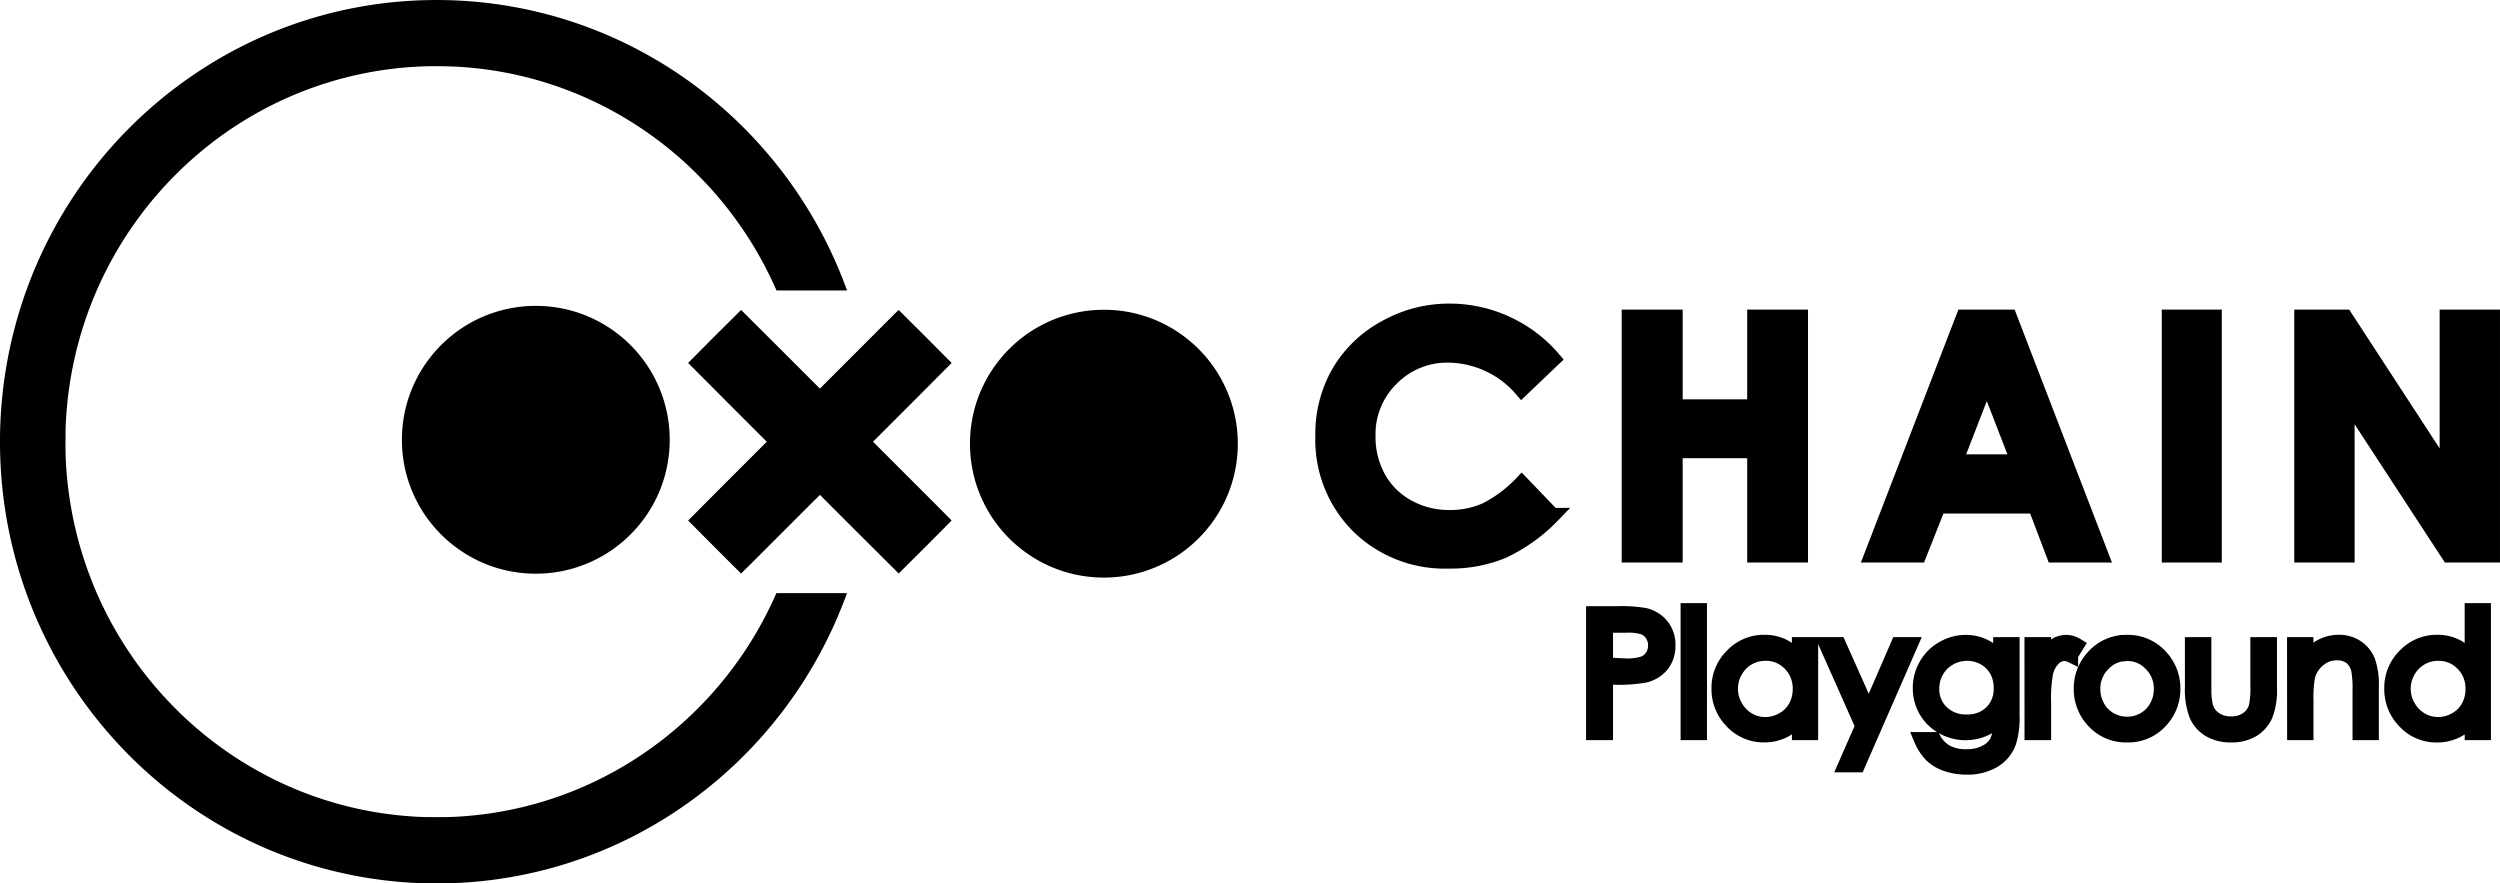 <svg xmlns="http://www.w3.org/2000/svg" width="166.058" height="58.681" viewBox="0 0 166.058 58.681"><g transform="translate(0 0)"><path d="M1076.542-7895.776a28.6,28.6,0,0,0-13.2,3.578,29.3,29.3,0,0,0-8.294,6.871,29.411,29.411,0,0,0-4.97,8.6,29.681,29.681,0,0,0-1.785,11.977,29.42,29.42,0,0,0,3.791,12.9,29.4,29.4,0,0,0,7.251,8.482,29.006,29.006,0,0,0,6.836,4.047,28.74,28.74,0,0,0,12.75,2.168,28.6,28.6,0,0,0,12.7-3.8,29.271,29.271,0,0,0,8.439-7.368,29.367,29.367,0,0,0,4.177-7.358c.1-.242.242-.634.259-.689l.007-.022h-4.689l-.014.033c-.123.3-.521,1.128-.749,1.563a25.01,25.01,0,0,1-3.462,5.016c-.293.331-.558.611-.925.982-.588.594-1.088,1.056-1.7,1.566a24.592,24.592,0,0,1-6.235,3.814,24.317,24.317,0,0,1-7.707,1.85c-.668.048-.886.055-1.778.055s-1.11-.007-1.778-.055a24.31,24.31,0,0,1-10.431-3.205,24.789,24.789,0,0,1-4.652-3.476c-.276-.262-.87-.862-1.129-1.143a24.985,24.985,0,0,1-4.58-7,25.148,25.148,0,0,1-1.983-7.756,21.477,21.477,0,0,1-.094-2.3c0-.9.006-1.121.054-1.8a25.129,25.129,0,0,1,1.417-6.733,25.2,25.2,0,0,1,1.751-3.82,25.249,25.249,0,0,1,2.337-3.437,25.276,25.276,0,0,1,3.031-3.139,24.6,24.6,0,0,1,6.118-3.905,24.414,24.414,0,0,1,5.844-1.768,24.65,24.65,0,0,1,3.275-.33c.61-.021,1.544-.011,2.2.025a24.3,24.3,0,0,1,10.832,3.23,24.792,24.792,0,0,1,4.652,3.476c.436.411,1.061,1.058,1.482,1.532a25.109,25.109,0,0,1,4.122,6.373c.042.094.084.189.092.209l.015.039h4.687l-.006-.023c-.018-.057-.2-.538-.308-.812a29.486,29.486,0,0,0-1.744-3.652,29.411,29.411,0,0,0-7.283-8.538,28.978,28.978,0,0,0-6.836-4.047A28.708,28.708,0,0,0,1076.542-7895.776Z" transform="translate(-1048.245 7895.786)"/><path d="M3709.836-5868.692a8.874,8.874,0,0,0-6.736,3.552,8.588,8.588,0,0,0-.861,1.4,8.8,8.8,0,0,0-.883,3.161,9,9,0,0,0,.307,3.222,8.9,8.9,0,0,0,3.216,4.667,8.879,8.879,0,0,0,2.89,1.439,8.96,8.96,0,0,0,3.953.213,8.9,8.9,0,0,0,5.89-3.822,8.829,8.829,0,0,0,1.372-3.44,8.911,8.911,0,0,0,0-3.01,8.889,8.889,0,0,0-3.414-5.6,8.841,8.841,0,0,0-4.579-1.757A8.925,8.925,0,0,0,3709.836-5868.692Z" transform="translate(-3674.627 5889.017)"/><path d="M7459.836-5842.692a8.877,8.877,0,0,0-6.735,3.552,8.6,8.6,0,0,0-.861,1.4,8.8,8.8,0,0,0-.884,3.16,9,9,0,0,0,.308,3.223,8.9,8.9,0,0,0,3.216,4.667,8.881,8.881,0,0,0,2.89,1.438,8.959,8.959,0,0,0,3.953.213,8.9,8.9,0,0,0,5.89-3.822,8.832,8.832,0,0,0,1.372-3.44,8.926,8.926,0,0,0,0-3.01,8.886,8.886,0,0,0-3.414-5.6,8.842,8.842,0,0,0-4.579-1.757A8.92,8.92,0,0,0,7459.836-5842.692Z" transform="translate(-7386.894 5863.277)"/><path d="M5591.753-5840.245c-.964.964-1.753,1.759-1.753,1.764s1.176,1.186,2.611,2.622l2.612,2.612-2.612,2.612c-1.436,1.435-2.611,2.616-2.611,2.621s3.5,3.519,3.519,3.519,1.186-1.176,2.622-2.611l2.612-2.612,2.612,2.612c1.435,1.436,2.617,2.611,2.621,2.611s3.519-3.505,3.519-3.519-1.175-1.186-2.611-2.621l-2.612-2.612,2.612-2.612c1.436-1.436,2.611-2.616,2.611-2.622s-3.5-3.519-3.519-3.519-1.186,1.176-2.621,2.611l-2.612,2.612-2.612-2.612c-1.436-1.436-2.616-2.611-2.622-2.611S5592.719-5841.211,5591.753-5840.245Z" transform="translate(-5544.293 5862.589)"/><path d="M16.328-13.02l-2.105,2.009a6.524,6.524,0,0,0-4.834-2.267A5.2,5.2,0,0,0,5.57-11.73,5.173,5.173,0,0,0,4.018-7.917a5.629,5.629,0,0,0,.688,2.8A4.924,4.924,0,0,0,6.649-3.19a5.653,5.653,0,0,0,2.793.7,5.766,5.766,0,0,0,2.4-.489,8.583,8.583,0,0,0,2.385-1.778l2.041,2.127A11.2,11.2,0,0,1,12.955-.263,9.033,9.033,0,0,1,9.4.4,8.185,8.185,0,0,1,3.368-1.939,8.088,8.088,0,0,1,1.021-7.928a8.2,8.2,0,0,1,1.069-4.2,7.948,7.948,0,0,1,3.062-2.954A8.634,8.634,0,0,1,9.442-16.2a8.961,8.961,0,0,1,3.765.827A9,9,0,0,1,16.328-13.02ZM21.369-15.8H24.42V-9.84h5.285V-15.8h3.04V0h-3.04V-6.929H24.42V0H21.369Zm22.207,0h3.051L52.707,0H49.581L48.346-3.255H41.9L40.611,0H37.486Zm1.547,4.189L43.018-6.187h4.2ZM57.243-15.8H60.23V0H57.243Zm8.8,0h2.879L75.7-5.4V-15.8h3.008V0H75.82L69.052-10.366V0H66.044Z" transform="translate(86.849 36.866)" stroke="#000" stroke-width="1"/><path d="M.956-7.9H2.53a9.061,9.061,0,0,1,1.826.118A2.026,2.026,0,0,1,5.462-7.1a1.972,1.972,0,0,1,.43,1.3,1.992,1.992,0,0,1-.419,1.3,2.061,2.061,0,0,1-1.155.69,10.208,10.208,0,0,1-2.009.129H1.746V0H.956Zm.79.768v2.686l1.337.016A3.492,3.492,0,0,0,4.27-4.579a1.217,1.217,0,0,0,.591-.478A1.325,1.325,0,0,0,5.076-5.8a1.307,1.307,0,0,0-.215-.728,1.186,1.186,0,0,0-.567-.47,3.4,3.4,0,0,0-1.152-.14ZM7.235-8.1h.752V0H7.235Zm8.137,2.256V0h-.741V-1A3.223,3.223,0,0,1,13.57-.14a2.868,2.868,0,0,1-1.286.29,2.853,2.853,0,0,1-2.119-.9,3.017,3.017,0,0,1-.878-2.189A2.961,2.961,0,0,1,10.173-5.1a2.89,2.89,0,0,1,2.132-.9,2.757,2.757,0,0,1,1.3.306,2.964,2.964,0,0,1,1.023.918V-5.844Zm-3.008.575a2.269,2.269,0,0,0-1.16.309,2.265,2.265,0,0,0-.846.867,2.374,2.374,0,0,0-.314,1.182,2.378,2.378,0,0,0,.317,1.182,2.307,2.307,0,0,0,.851.878,2.225,2.225,0,0,0,1.147.314A2.351,2.351,0,0,0,13.53-.849a2.178,2.178,0,0,0,.851-.843,2.407,2.407,0,0,0,.3-1.2,2.328,2.328,0,0,0-.669-1.7A2.215,2.215,0,0,0,12.364-5.269Zm4.071-.575h.795l2.009,4.5,1.95-4.5h.8L18.5,2.138h-.795L18.836-.44Zm11.559,0h.757v4.657a5.5,5.5,0,0,1-.215,1.8,2.339,2.339,0,0,1-1.026,1.241,3.372,3.372,0,0,1-1.756.435A4.028,4.028,0,0,1,24.4,2.076a2.7,2.7,0,0,1-.975-.569A3.387,3.387,0,0,1,22.736.462h.816a2.155,2.155,0,0,0,.859.859,2.76,2.76,0,0,0,1.305.279,2.687,2.687,0,0,0,1.3-.287,1.758,1.758,0,0,0,.755-.722,3.225,3.225,0,0,0,.226-1.4v-.3a2.846,2.846,0,0,1-1.037.824,3.022,3.022,0,0,1-1.3.287,3.033,3.033,0,0,1-1.515-.4,2.841,2.841,0,0,1-1.1-1.077,2.946,2.946,0,0,1-.387-1.488,2.984,2.984,0,0,1,.4-1.512,2.959,2.959,0,0,1,1.115-1.109,2.972,2.972,0,0,1,1.5-.408,2.793,2.793,0,0,1,1.222.271,3.371,3.371,0,0,1,1.093.894Zm-2.218.575a2.377,2.377,0,0,0-1.187.309,2.238,2.238,0,0,0-.859.854,2.336,2.336,0,0,0-.312,1.179,2.127,2.127,0,0,0,.645,1.59,2.292,2.292,0,0,0,1.67.628A2.271,2.271,0,0,0,27.4-1.332a2.2,2.2,0,0,0,.631-1.638,2.373,2.373,0,0,0-.29-1.179,2.114,2.114,0,0,0-.822-.819A2.286,2.286,0,0,0,25.776-5.269Zm4.3-.575h.768v.854a2.7,2.7,0,0,1,.725-.755,1.43,1.43,0,0,1,.795-.25,1.372,1.372,0,0,1,.666.2l-.392.634a1.046,1.046,0,0,0-.4-.1,1.087,1.087,0,0,0-.725.309A1.953,1.953,0,0,0,30.986-4a9.194,9.194,0,0,0-.14,2.02V0h-.768Zm6.316-.15a2.887,2.887,0,0,1,2.234.978,3.044,3.044,0,0,1,.806,2.111,3.044,3.044,0,0,1-.851,2.14A2.854,2.854,0,0,1,36.395.15,2.861,2.861,0,0,1,34.2-.765a3.044,3.044,0,0,1-.851-2.14,3.037,3.037,0,0,1,.806-2.105A2.886,2.886,0,0,1,36.395-5.994Zm0,.736a2.158,2.158,0,0,0-1.606.693,2.32,2.32,0,0,0-.671,1.676,2.383,2.383,0,0,0,.306,1.182,2.173,2.173,0,0,0,.827.846,2.263,2.263,0,0,0,1.144.3,2.263,2.263,0,0,0,1.144-.3,2.173,2.173,0,0,0,.827-.846,2.383,2.383,0,0,0,.306-1.182A2.315,2.315,0,0,0,38-4.565,2.161,2.161,0,0,0,36.395-5.258Zm4.34-.585h.757v2.729A5.831,5.831,0,0,0,41.6-1.74a1.533,1.533,0,0,0,.615.849A1.865,1.865,0,0,0,43.3-.58a1.825,1.825,0,0,0,1.066-.3,1.552,1.552,0,0,0,.6-.8,5.641,5.641,0,0,0,.113-1.434V-5.844h.768v2.868a4.536,4.536,0,0,1-.282,1.821,2.154,2.154,0,0,1-.849.959A2.681,2.681,0,0,1,43.3.15,2.71,2.71,0,0,1,41.87-.2a2.136,2.136,0,0,1-.854-.967,4.723,4.723,0,0,1-.282-1.866Zm6.784,0h.752V-4.8a3.143,3.143,0,0,1,1-.9,2.455,2.455,0,0,1,1.192-.3,2.072,2.072,0,0,1,1.163.333,1.984,1.984,0,0,1,.749.9,4.743,4.743,0,0,1,.242,1.756V0h-.747V-2.788a6.69,6.69,0,0,0-.086-1.348,1.5,1.5,0,0,0-.5-.873,1.514,1.514,0,0,0-.967-.293,1.854,1.854,0,0,0-1.222.451,2.114,2.114,0,0,0-.712,1.117,7.77,7.77,0,0,0-.107,1.59V0h-.752ZM60.06-8.1V0h-.741V-1a3.223,3.223,0,0,1-1.061.865,2.868,2.868,0,0,1-1.286.29,2.853,2.853,0,0,1-2.119-.9,3.017,3.017,0,0,1-.878-2.189A2.961,2.961,0,0,1,54.86-5.1a2.89,2.89,0,0,1,2.132-.9,2.757,2.757,0,0,1,1.3.306,2.964,2.964,0,0,1,1.023.918V-8.1ZM57.052-5.269a2.269,2.269,0,0,0-1.16.309,2.265,2.265,0,0,0-.846.867,2.374,2.374,0,0,0-.314,1.182,2.378,2.378,0,0,0,.317,1.182,2.307,2.307,0,0,0,.851.878,2.225,2.225,0,0,0,1.147.314,2.351,2.351,0,0,0,1.171-.312,2.178,2.178,0,0,0,.851-.843,2.407,2.407,0,0,0,.3-1.2,2.328,2.328,0,0,0-.669-1.7A2.215,2.215,0,0,0,57.052-5.269Z" transform="translate(104.896 48.664)" stroke="#000" stroke-width="1"/></g></svg>